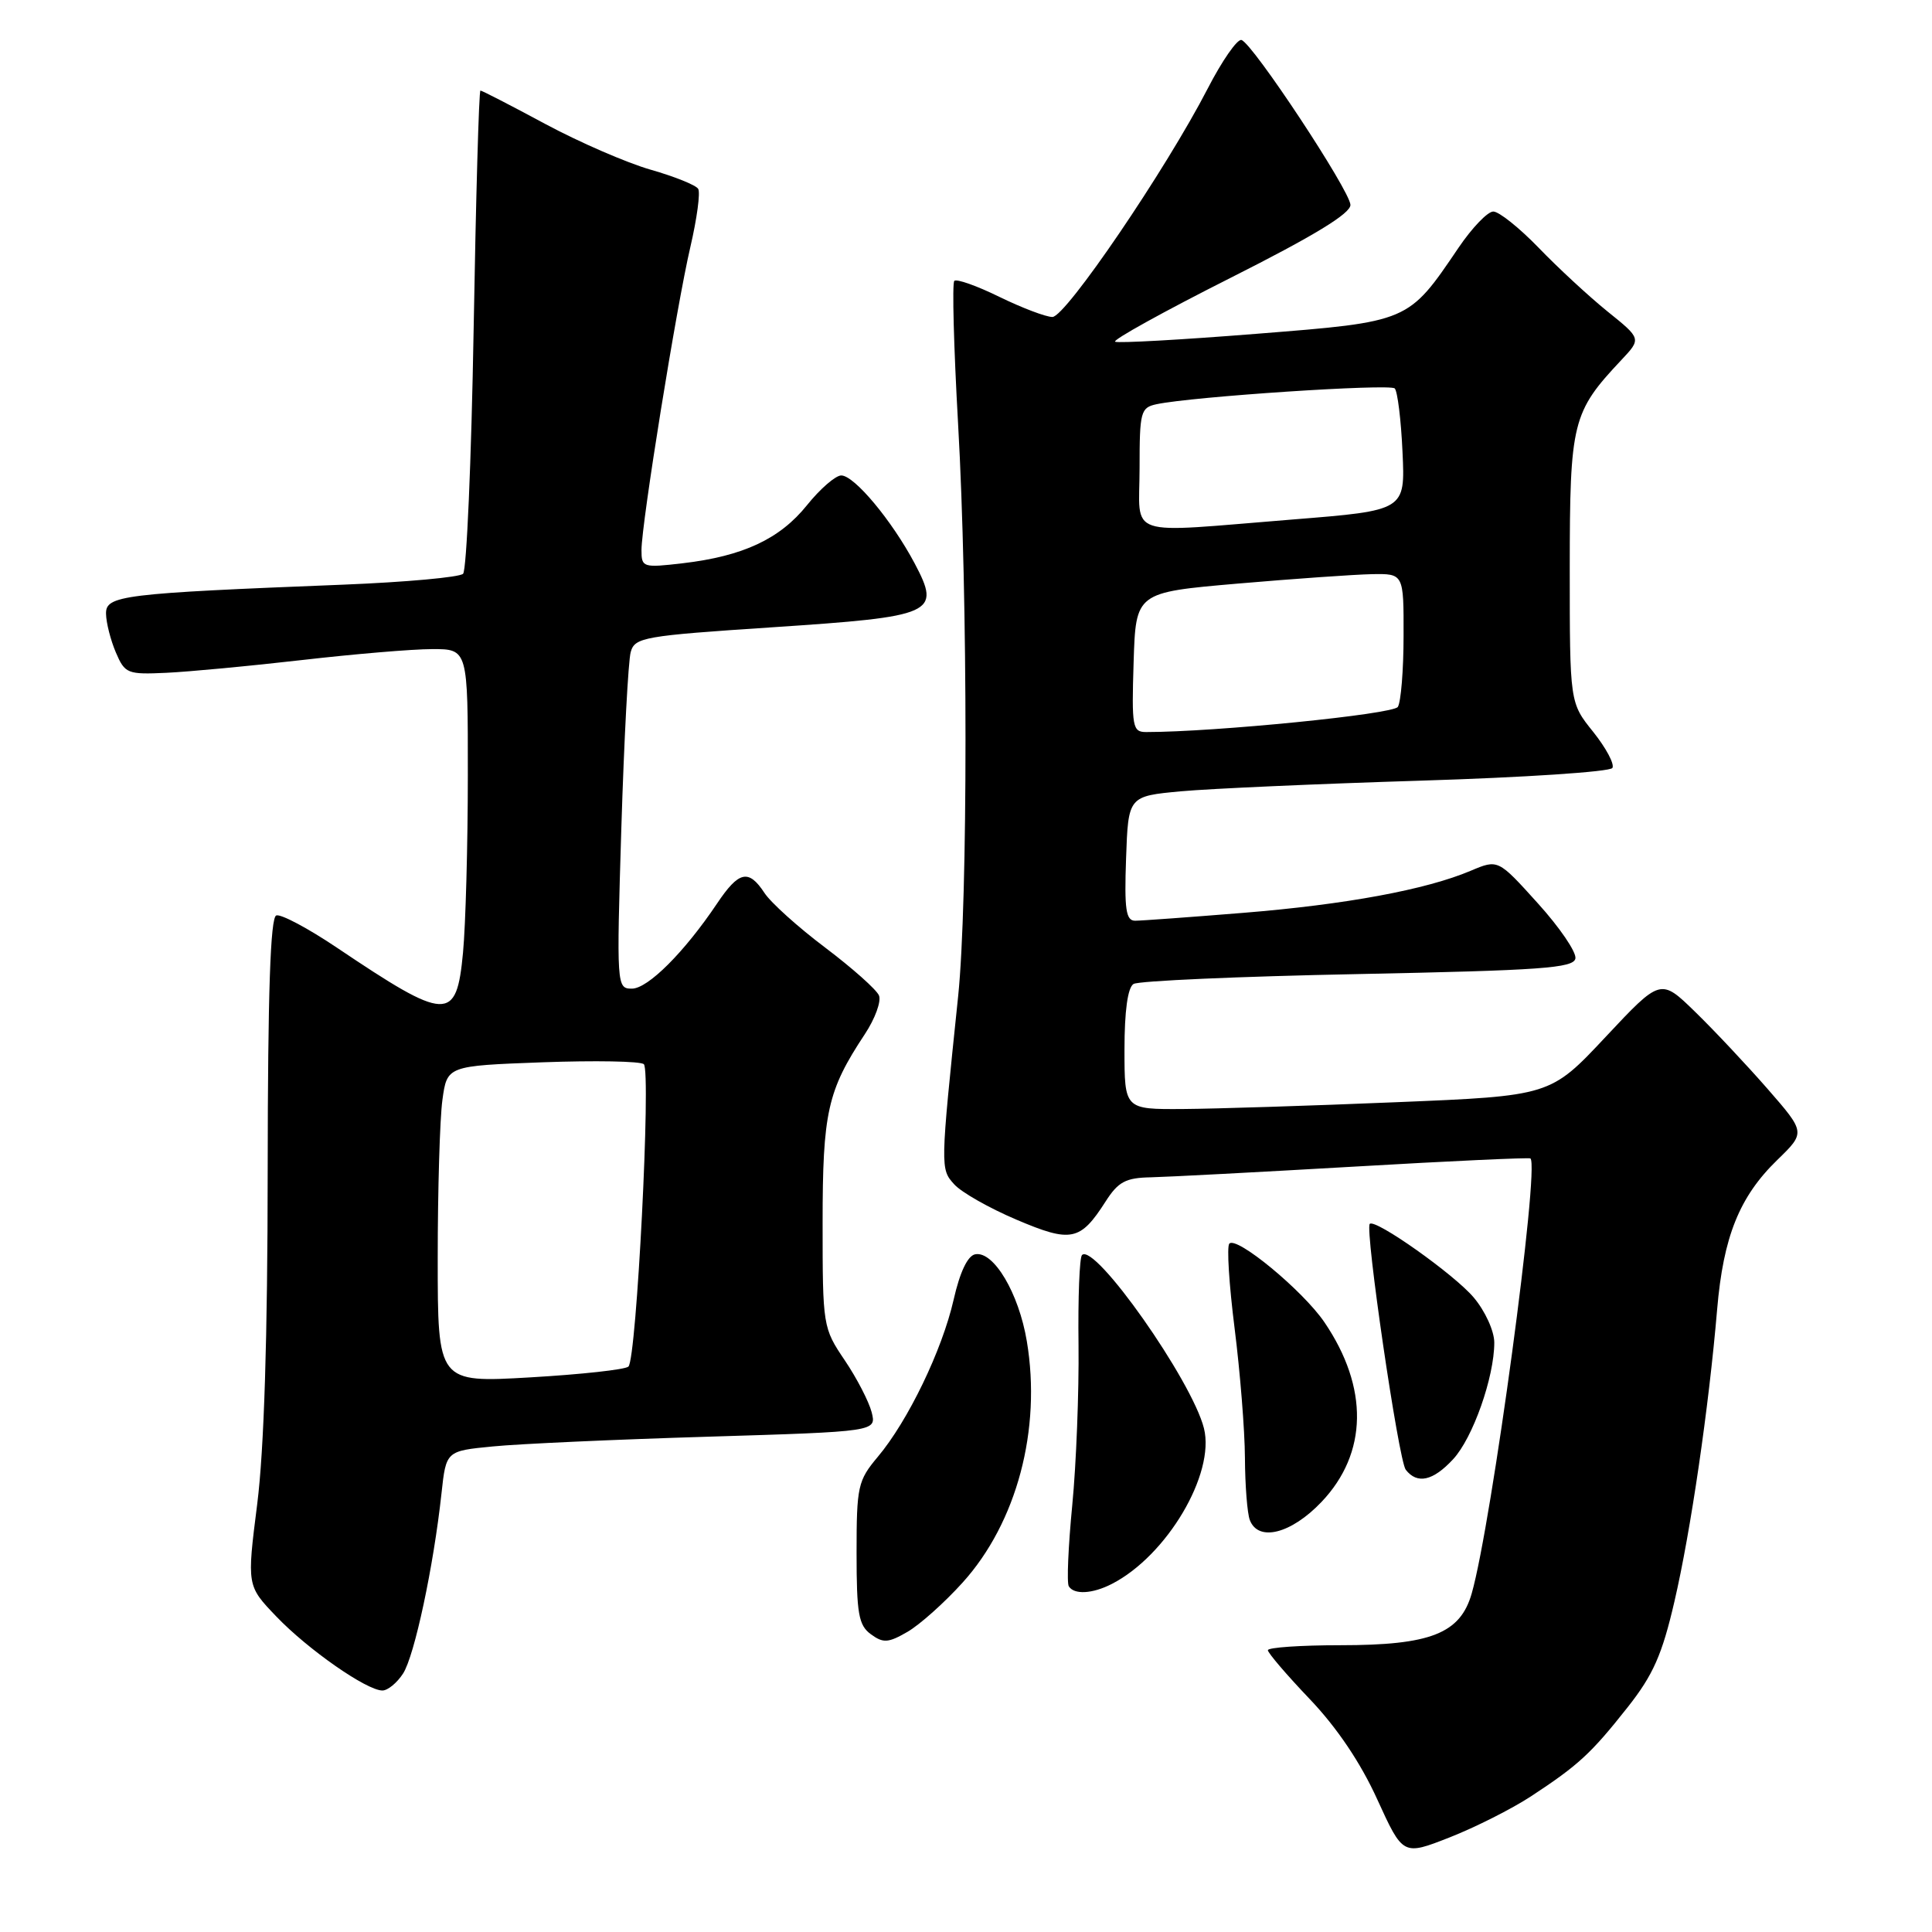 <?xml version="1.0" encoding="UTF-8" standalone="no"?>
<!DOCTYPE svg PUBLIC "-//W3C//DTD SVG 1.1//EN" "http://www.w3.org/Graphics/SVG/1.1/DTD/svg11.dtd" >
<svg xmlns="http://www.w3.org/2000/svg" xmlns:xlink="http://www.w3.org/1999/xlink" version="1.1" viewBox="0 0 256 256">
 <g >
 <path fill="currentColor"
d=" M 202.87 238.02 C 209.16 233.89 210.82 232.36 215.68 226.21 C 219.05 221.94 220.24 219.26 221.87 212.21 C 224.03 202.92 226.42 186.58 227.53 173.50 C 228.35 163.86 230.48 158.58 235.49 153.71 C 239.25 150.06 239.25 150.06 234.21 144.28 C 231.43 141.10 227.11 136.50 224.60 134.06 C 220.04 129.62 220.04 129.62 212.74 137.41 C 205.43 145.21 205.43 145.21 184.97 146.05 C 173.71 146.52 161.01 146.92 156.75 146.95 C 149.00 147.00 149.00 147.00 149.00 139.06 C 149.00 133.96 149.43 130.85 150.20 130.38 C 150.86 129.97 164.24 129.38 179.94 129.07 C 204.21 128.58 208.52 128.28 208.75 127.00 C 208.90 126.17 206.66 122.88 203.76 119.68 C 198.50 113.85 198.50 113.85 194.88 115.38 C 188.96 117.89 178.30 119.86 164.70 120.96 C 157.65 121.53 151.22 122.00 150.41 122.00 C 149.19 122.00 148.97 120.51 149.21 113.75 C 149.50 105.50 149.50 105.50 156.50 104.85 C 160.35 104.50 174.66 103.86 188.29 103.44 C 201.92 103.02 213.33 102.27 213.65 101.76 C 213.96 101.26 212.81 99.11 211.11 96.98 C 208.00 93.12 208.00 93.12 208.00 75.31 C 208.01 55.89 208.32 54.63 214.85 47.69 C 217.49 44.88 217.49 44.88 212.99 41.26 C 210.52 39.26 206.41 35.46 203.86 32.81 C 201.30 30.17 198.60 28.01 197.86 28.03 C 197.11 28.04 195.04 30.20 193.26 32.83 C 186.57 42.70 186.77 42.62 166.50 44.23 C 156.60 45.02 148.17 45.49 147.76 45.28 C 147.36 45.07 154.22 41.27 163.01 36.84 C 174.13 31.24 178.98 28.28 178.94 27.14 C 178.86 25.23 165.98 5.73 164.50 5.30 C 163.95 5.14 161.93 8.04 160.02 11.75 C 154.50 22.45 141.21 42.00 139.45 42.00 C 138.58 42.00 135.43 40.80 132.43 39.34 C 129.44 37.87 126.75 36.92 126.45 37.22 C 126.15 37.51 126.38 46.03 126.95 56.13 C 128.26 79.10 128.26 119.43 126.96 132.00 C 124.59 154.81 124.59 154.89 126.44 156.93 C 127.39 157.99 131.10 160.09 134.68 161.61 C 141.94 164.70 143.14 164.45 146.50 159.20 C 148.17 156.59 149.16 156.06 152.50 156.00 C 154.70 155.95 166.85 155.31 179.50 154.58 C 192.15 153.84 202.63 153.36 202.79 153.50 C 204.04 154.58 197.64 201.95 195.01 211.14 C 193.49 216.46 189.56 218.00 177.60 218.00 C 172.32 218.00 168.00 218.30 168.00 218.66 C 168.00 219.02 170.49 221.93 173.54 225.13 C 177.14 228.90 180.29 233.57 182.49 238.42 C 185.90 245.89 185.90 245.89 192.07 243.47 C 195.46 242.14 200.32 239.69 202.87 238.02 Z  M 53.41 221.75 C 54.92 219.41 57.45 207.58 58.50 197.88 C 59.11 192.26 59.11 192.26 65.31 191.66 C 68.71 191.32 81.54 190.74 93.82 190.37 C 116.14 189.69 116.14 189.69 115.50 187.13 C 115.14 185.73 113.54 182.62 111.93 180.24 C 109.04 175.96 109.00 175.71 109.00 162.07 C 109.00 147.38 109.64 144.53 114.59 137.04 C 115.95 134.99 116.79 132.68 116.47 131.91 C 116.15 131.13 112.94 128.28 109.34 125.56 C 105.74 122.85 102.12 119.59 101.29 118.31 C 99.19 115.12 97.90 115.41 95.00 119.74 C 90.69 126.16 85.85 131.00 83.73 131.00 C 81.71 131.00 81.69 130.69 82.33 109.75 C 82.69 98.06 83.25 87.56 83.57 86.41 C 84.11 84.45 85.26 84.25 102.32 83.12 C 123.88 81.69 124.72 81.32 121.19 74.64 C 118.17 68.96 113.20 63.00 111.47 63.00 C 110.72 63.00 108.67 64.77 106.93 66.94 C 103.33 71.42 98.47 73.69 90.50 74.63 C 85.19 75.25 85.00 75.19 85.00 72.89 C 85.01 69.34 89.65 40.53 91.48 32.71 C 92.35 28.97 92.82 25.51 92.51 25.02 C 92.21 24.53 89.38 23.39 86.23 22.49 C 83.08 21.59 76.79 18.86 72.26 16.43 C 67.73 13.99 63.86 12.00 63.66 12.00 C 63.46 12.00 63.06 26.22 62.76 43.59 C 62.46 60.97 61.83 75.57 61.36 76.03 C 60.89 76.49 53.75 77.14 45.50 77.47 C 16.15 78.63 13.99 78.89 14.05 81.34 C 14.07 82.53 14.66 84.83 15.35 86.45 C 16.55 89.26 16.88 89.39 22.05 89.15 C 25.05 89.01 33.12 88.25 40.00 87.46 C 46.88 86.67 54.64 86.01 57.25 86.01 C 62.00 86.00 62.00 86.00 61.99 102.75 C 61.99 111.96 61.70 122.54 61.35 126.25 C 60.48 135.45 59.26 135.40 44.61 125.55 C 40.83 123.01 37.23 121.09 36.61 121.30 C 35.83 121.56 35.49 131.42 35.47 155.08 C 35.46 177.28 34.99 192.13 34.08 199.31 C 32.71 210.12 32.71 210.12 36.61 214.19 C 40.80 218.57 48.59 224.00 50.67 224.00 C 51.38 224.00 52.61 222.99 53.41 221.75 Z  M 127.55 209.70 C 134.73 201.76 138.02 189.41 136.06 177.72 C 135.00 171.35 131.66 165.73 129.22 166.20 C 128.22 166.39 127.19 168.55 126.36 172.22 C 124.84 178.90 120.31 188.29 116.31 193.04 C 113.67 196.19 113.50 196.94 113.50 205.77 C 113.50 213.84 113.77 215.36 115.40 216.55 C 117.04 217.75 117.70 217.70 120.26 216.22 C 121.89 215.27 125.17 212.34 127.55 209.70 Z  M 147.32 209.88 C 154.61 206.15 161.04 195.29 159.53 189.26 C 157.94 182.93 145.05 164.62 143.37 166.30 C 143.04 166.63 142.83 171.98 142.91 178.20 C 142.98 184.41 142.61 193.97 142.08 199.44 C 141.55 204.91 141.34 209.74 141.62 210.19 C 142.32 211.33 144.75 211.20 147.32 209.88 Z  M 175.11 199.01 C 181.24 192.56 181.38 183.87 175.49 175.20 C 172.65 171.02 163.83 163.73 162.89 164.79 C 162.54 165.18 162.86 170.22 163.59 176.00 C 164.32 181.78 164.94 189.50 164.96 193.17 C 164.98 196.84 165.27 200.55 165.61 201.42 C 166.73 204.34 171.09 203.24 175.11 199.01 Z  M 192.55 193.35 C 195.16 190.54 198.00 182.48 198.00 177.90 C 198.00 176.37 196.79 173.72 195.28 171.93 C 192.72 168.88 182.22 161.45 181.50 162.17 C 180.83 162.84 185.32 193.54 186.27 194.75 C 187.79 196.70 189.88 196.24 192.55 193.35 Z  M 150.21 87.75 C 150.50 78.50 150.50 78.50 164.00 77.33 C 171.43 76.69 179.41 76.13 181.75 76.08 C 186.00 76.00 186.00 76.00 185.98 84.25 C 185.98 88.79 185.63 93.03 185.22 93.67 C 184.61 94.64 160.97 97.00 151.88 97.00 C 150.06 97.00 149.94 96.37 150.21 87.75 Z  M 151.00 62.02 C 151.00 54.55 151.14 54.01 153.25 53.56 C 157.99 52.55 184.16 50.82 184.81 51.47 C 185.18 51.85 185.65 55.64 185.84 59.90 C 186.20 67.64 186.20 67.64 171.35 68.83 C 148.70 70.64 151.00 71.41 151.00 62.02 Z  M 58.00 166.75 C 58.00 157.69 58.28 148.24 58.62 145.76 C 59.24 141.23 59.24 141.23 71.87 140.76 C 78.82 140.51 84.86 140.61 85.31 141.01 C 86.29 141.87 84.35 180.07 83.27 181.08 C 82.84 181.48 76.99 182.12 70.25 182.51 C 58.00 183.22 58.00 183.22 58.00 166.75 Z "/>
</g>
</svg>